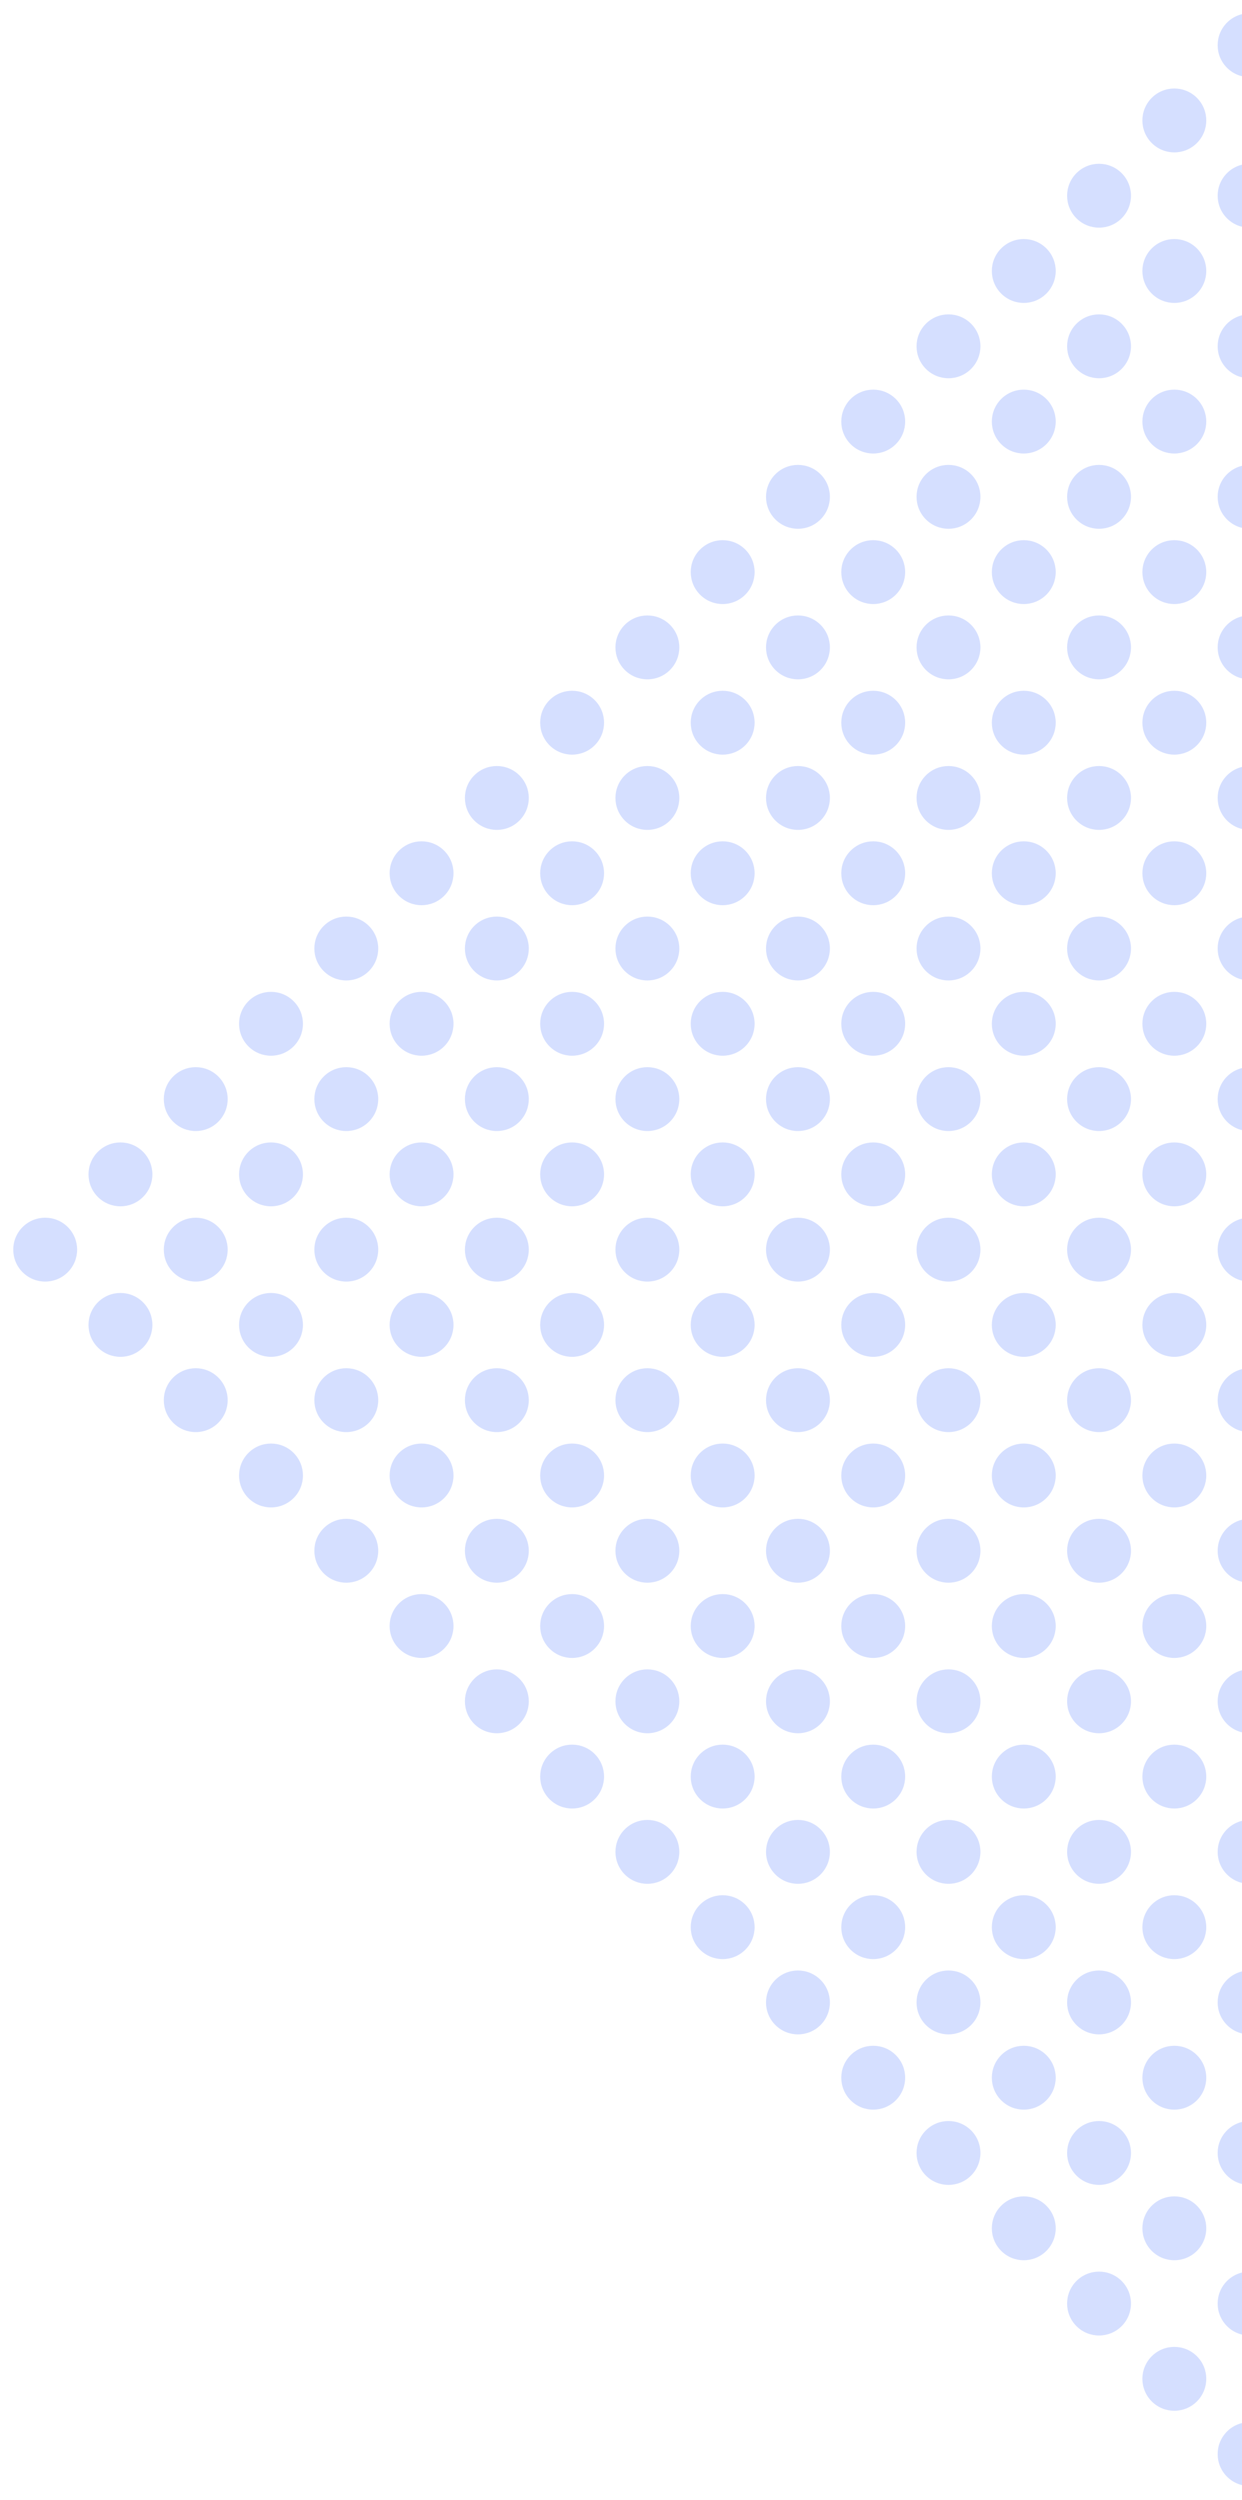<svg width="78" height="157" viewBox="0 0 78 157" fill="none" xmlns="http://www.w3.org/2000/svg">
<g opacity="0.2">
<circle cx="2.838" cy="78.477" r="2.006" transform="rotate(-45 2.838 78.477)" fill="#2D5EFF"/>
<circle cx="31.203" cy="106.842" r="2.006" transform="rotate(-45 31.203 106.842)" fill="#2D5EFF"/>
<circle cx="59.567" cy="135.205" r="2.006" transform="rotate(-45 59.567 135.205)" fill="#2D5EFF"/>
<circle cx="7.565" cy="83.203" r="2.006" transform="rotate(-45 7.565 83.203)" fill="#2D5EFF"/>
<circle cx="35.93" cy="111.568" r="2.006" transform="rotate(-45 35.93 111.568)" fill="#2D5EFF"/>
<circle cx="64.295" cy="139.936" r="2.006" transform="rotate(-45 64.295 139.936)" fill="#2D5EFF"/>
<circle cx="12.293" cy="87.93" r="2.006" transform="rotate(-45 12.293 87.93)" fill="#2D5EFF"/>
<circle cx="40.657" cy="116.297" r="2.006" transform="rotate(-45 40.657 116.297)" fill="#2D5EFF"/>
<circle cx="69.022" cy="144.662" r="2.006" transform="rotate(-45 69.022 144.662)" fill="#2D5EFF"/>
<circle cx="17.02" cy="92.66" r="2.006" transform="rotate(-45 17.02 92.66)" fill="#2D5EFF"/>
<circle cx="45.385" cy="121.025" r="2.006" transform="rotate(-45 45.385 121.025)" fill="#2D5EFF"/>
<circle cx="73.75" cy="149.389" r="2.006" transform="rotate(-45 73.75 149.389)" fill="#2D5EFF"/>
<circle cx="21.748" cy="97.387" r="2.006" transform="rotate(-45 21.748 97.387)" fill="#2D5EFF"/>
<circle cx="50.113" cy="125.752" r="2.006" transform="rotate(-45 50.113 125.752)" fill="#2D5EFF"/>
<circle cx="78.477" cy="154.115" r="2.006" transform="rotate(-45 78.477 154.115)" fill="#2D5EFF"/>
<circle cx="26.475" cy="102.113" r="2.006" transform="rotate(-45 26.475 102.113)" fill="#2D5EFF"/>
<circle cx="54.84" cy="130.479" r="2.006" transform="rotate(-45 54.84 130.479)" fill="#2D5EFF"/>
<circle cx="45.385" cy="35.928" r="2.006" transform="rotate(-45 45.385 35.928)" fill="#2D5EFF"/>
<circle cx="73.75" cy="64.293" r="2.006" transform="rotate(-45 73.75 64.293)" fill="#2D5EFF"/>
<circle cx="50.113" cy="40.656" r="2.006" transform="rotate(-45 50.113 40.656)" fill="#2D5EFF"/>
<circle cx="78.477" cy="69.023" r="2.006" transform="rotate(-45 78.477 69.023)" fill="#2D5EFF"/>
<circle cx="54.84" cy="45.385" r="2.006" transform="rotate(-45 54.84 45.385)" fill="#2D5EFF"/>
<circle cx="59.567" cy="50.111" r="2.006" transform="rotate(-45 59.567 50.111)" fill="#2D5EFF"/>
<circle cx="64.295" cy="54.84" r="2.006" transform="rotate(-45 64.295 54.84)" fill="#2D5EFF"/>
<circle cx="69.022" cy="59.566" r="2.006" transform="rotate(-45 69.022 59.566)" fill="#2D5EFF"/>
<circle cx="17.02" cy="64.293" r="2.006" transform="rotate(-45 17.02 64.293)" fill="#2D5EFF"/>
<circle cx="45.385" cy="92.66" r="2.006" transform="rotate(-45 45.385 92.66)" fill="#2D5EFF"/>
<circle cx="73.75" cy="121.025" r="2.006" transform="rotate(-45 73.75 121.025)" fill="#2D5EFF"/>
<circle cx="21.748" cy="69.023" r="2.006" transform="rotate(-45 21.748 69.023)" fill="#2D5EFF"/>
<circle cx="50.113" cy="97.387" r="2.006" transform="rotate(-45 50.113 97.387)" fill="#2D5EFF"/>
<circle cx="78.477" cy="125.752" r="2.006" transform="rotate(-45 78.477 125.752)" fill="#2D5EFF"/>
<circle cx="26.475" cy="73.75" r="2.006" transform="rotate(-45 26.475 73.75)" fill="#2D5EFF"/>
<circle cx="54.84" cy="102.113" r="2.006" transform="rotate(-45 54.84 102.113)" fill="#2D5EFF"/>
<circle cx="31.203" cy="78.477" r="2.006" transform="rotate(-45 31.203 78.477)" fill="#2D5EFF"/>
<circle cx="59.567" cy="106.842" r="2.006" transform="rotate(-45 59.567 106.842)" fill="#2D5EFF"/>
<circle cx="35.93" cy="83.203" r="2.006" transform="rotate(-45 35.93 83.203)" fill="#2D5EFF"/>
<circle cx="64.295" cy="111.568" r="2.006" transform="rotate(-45 64.295 111.568)" fill="#2D5EFF"/>
<circle cx="40.657" cy="87.93" r="2.006" transform="rotate(-45 40.657 87.93)" fill="#2D5EFF"/>
<circle cx="69.022" cy="116.297" r="2.006" transform="rotate(-45 69.022 116.297)" fill="#2D5EFF"/>
<circle cx="59.567" cy="21.748" r="2.006" transform="rotate(-45 59.567 21.748)" fill="#2D5EFF"/>
<circle cx="64.295" cy="26.475" r="2.006" transform="rotate(-45 64.295 26.475)" fill="#2D5EFF"/>
<circle cx="69.022" cy="31.201" r="2.006" transform="rotate(-45 69.022 31.201)" fill="#2D5EFF"/>
<circle cx="73.75" cy="35.928" r="2.006" transform="rotate(-45 73.75 35.928)" fill="#2D5EFF"/>
<circle cx="78.477" cy="40.656" r="2.006" transform="rotate(-45 78.477 40.656)" fill="#2D5EFF"/>
<circle cx="31.203" cy="50.111" r="2.006" transform="rotate(-45 31.203 50.111)" fill="#2D5EFF"/>
<circle cx="59.567" cy="78.477" r="2.006" transform="rotate(-45 59.567 78.477)" fill="#2D5EFF"/>
<circle cx="35.93" cy="54.84" r="2.006" transform="rotate(-45 35.93 54.84)" fill="#2D5EFF"/>
<circle cx="64.295" cy="83.203" r="2.006" transform="rotate(-45 64.295 83.203)" fill="#2D5EFF"/>
<circle cx="40.657" cy="59.566" r="2.006" transform="rotate(-45 40.657 59.566)" fill="#2D5EFF"/>
<circle cx="69.022" cy="87.93" r="2.006" transform="rotate(-45 69.022 87.93)" fill="#2D5EFF"/>
<circle cx="45.385" cy="64.293" r="2.006" transform="rotate(-45 45.385 64.293)" fill="#2D5EFF"/>
<circle cx="73.75" cy="92.66" r="2.006" transform="rotate(-45 73.75 92.66)" fill="#2D5EFF"/>
<circle cx="50.113" cy="69.023" r="2.006" transform="rotate(-45 50.113 69.023)" fill="#2D5EFF"/>
<circle cx="78.477" cy="97.387" r="2.006" transform="rotate(-45 78.477 97.387)" fill="#2D5EFF"/>
<circle cx="54.84" cy="73.75" r="2.006" transform="rotate(-45 54.84 73.75)" fill="#2D5EFF"/>
<circle cx="73.75" cy="7.564" r="2.006" transform="rotate(-45 73.75 7.564)" fill="#2D5EFF"/>
<circle cx="78.477" cy="12.291" r="2.006" transform="rotate(-45 78.477 12.291)" fill="#2D5EFF"/>
<circle cx="7.565" cy="73.75" r="2.006" transform="rotate(-45 7.565 73.75)" fill="#2D5EFF"/>
<circle cx="35.93" cy="102.113" r="2.006" transform="rotate(-45 35.93 102.113)" fill="#2D5EFF"/>
<circle cx="64.295" cy="130.479" r="2.006" transform="rotate(-45 64.295 130.479)" fill="#2D5EFF"/>
<circle cx="12.293" cy="78.477" r="2.006" transform="rotate(-45 12.293 78.477)" fill="#2D5EFF"/>
<circle cx="40.657" cy="106.842" r="2.006" transform="rotate(-45 40.657 106.842)" fill="#2D5EFF"/>
<circle cx="69.022" cy="135.205" r="2.006" transform="rotate(-45 69.022 135.205)" fill="#2D5EFF"/>
<circle cx="17.02" cy="83.203" r="2.006" transform="rotate(-45 17.02 83.203)" fill="#2D5EFF"/>
<circle cx="45.385" cy="111.568" r="2.006" transform="rotate(-45 45.385 111.568)" fill="#2D5EFF"/>
<circle cx="73.75" cy="139.936" r="2.006" transform="rotate(-45 73.75 139.936)" fill="#2D5EFF"/>
<circle cx="21.748" cy="87.93" r="2.006" transform="rotate(-45 21.748 87.93)" fill="#2D5EFF"/>
<circle cx="50.113" cy="116.297" r="2.006" transform="rotate(-45 50.113 116.297)" fill="#2D5EFF"/>
<circle cx="78.477" cy="144.662" r="2.006" transform="rotate(-45 78.477 144.662)" fill="#2D5EFF"/>
<circle cx="26.475" cy="92.66" r="2.006" transform="rotate(-45 26.475 92.66)" fill="#2D5EFF"/>
<circle cx="54.84" cy="121.025" r="2.006" transform="rotate(-45 54.84 121.025)" fill="#2D5EFF"/>
<circle cx="31.203" cy="97.387" r="2.006" transform="rotate(-45 31.203 97.387)" fill="#2D5EFF"/>
<circle cx="59.567" cy="125.752" r="2.006" transform="rotate(-45 59.567 125.752)" fill="#2D5EFF"/>
<circle cx="50.113" cy="31.201" r="2.006" transform="rotate(-45 50.113 31.201)" fill="#2D5EFF"/>
<circle cx="78.477" cy="59.566" r="2.006" transform="rotate(-45 78.477 59.566)" fill="#2D5EFF"/>
<circle cx="54.84" cy="35.928" r="2.006" transform="rotate(-45 54.84 35.928)" fill="#2D5EFF"/>
<circle cx="59.567" cy="40.656" r="2.006" transform="rotate(-45 59.567 40.656)" fill="#2D5EFF"/>
<circle cx="64.295" cy="45.385" r="2.006" transform="rotate(-45 64.295 45.385)" fill="#2D5EFF"/>
<circle cx="69.022" cy="50.111" r="2.006" transform="rotate(-45 69.022 50.111)" fill="#2D5EFF"/>
<circle cx="73.75" cy="54.84" r="2.006" transform="rotate(-45 73.75 54.84)" fill="#2D5EFF"/>
<circle cx="21.748" cy="59.566" r="2.006" transform="rotate(-45 21.748 59.566)" fill="#2D5EFF"/>
<circle cx="50.113" cy="87.93" r="2.006" transform="rotate(-45 50.113 87.93)" fill="#2D5EFF"/>
<circle cx="78.477" cy="116.297" r="2.006" transform="rotate(-45 78.477 116.297)" fill="#2D5EFF"/>
<circle cx="26.475" cy="64.293" r="2.006" transform="rotate(-45 26.475 64.293)" fill="#2D5EFF"/>
<circle cx="54.84" cy="92.66" r="2.006" transform="rotate(-45 54.84 92.66)" fill="#2D5EFF"/>
<circle cx="31.203" cy="69.023" r="2.006" transform="rotate(-45 31.203 69.023)" fill="#2D5EFF"/>
<circle cx="59.567" cy="97.387" r="2.006" transform="rotate(-45 59.567 97.387)" fill="#2D5EFF"/>
<circle cx="35.93" cy="73.75" r="2.006" transform="rotate(-45 35.93 73.75)" fill="#2D5EFF"/>
<circle cx="64.295" cy="102.113" r="2.006" transform="rotate(-45 64.295 102.113)" fill="#2D5EFF"/>
<circle cx="40.657" cy="78.477" r="2.006" transform="rotate(-45 40.657 78.477)" fill="#2D5EFF"/>
<circle cx="69.022" cy="106.842" r="2.006" transform="rotate(-45 69.022 106.842)" fill="#2D5EFF"/>
<circle cx="45.385" cy="83.203" r="2.006" transform="rotate(-45 45.385 83.203)" fill="#2D5EFF"/>
<circle cx="73.75" cy="111.568" r="2.006" transform="rotate(-45 73.75 111.568)" fill="#2D5EFF"/>
<circle cx="64.295" cy="17.018" r="2.006" transform="rotate(-45 64.295 17.018)" fill="#2D5EFF"/>
<circle cx="69.022" cy="21.748" r="2.006" transform="rotate(-45 69.022 21.748)" fill="#2D5EFF"/>
<circle cx="73.75" cy="26.475" r="2.006" transform="rotate(-45 73.75 26.475)" fill="#2D5EFF"/>
<circle cx="78.477" cy="31.201" r="2.006" transform="rotate(-45 78.477 31.201)" fill="#2D5EFF"/>
<circle cx="35.93" cy="45.385" r="2.006" transform="rotate(-45 35.93 45.385)" fill="#2D5EFF"/>
<circle cx="64.295" cy="73.75" r="2.006" transform="rotate(-45 64.295 73.75)" fill="#2D5EFF"/>
<circle cx="40.657" cy="50.111" r="2.006" transform="rotate(-45 40.657 50.111)" fill="#2D5EFF"/>
<circle cx="69.022" cy="78.477" r="2.006" transform="rotate(-45 69.022 78.477)" fill="#2D5EFF"/>
<circle cx="45.385" cy="54.84" r="2.006" transform="rotate(-45 45.385 54.84)" fill="#2D5EFF"/>
<circle cx="73.75" cy="83.203" r="2.006" transform="rotate(-45 73.75 83.203)" fill="#2D5EFF"/>
<circle cx="50.113" cy="59.566" r="2.006" transform="rotate(-45 50.113 59.566)" fill="#2D5EFF"/>
<circle cx="78.477" cy="87.93" r="2.006" transform="rotate(-45 78.477 87.93)" fill="#2D5EFF"/>
<circle cx="54.84" cy="64.293" r="2.006" transform="rotate(-45 54.84 64.293)" fill="#2D5EFF"/>
<circle cx="59.567" cy="69.023" r="2.006" transform="rotate(-45 59.567 69.023)" fill="#2D5EFF"/>
<circle cx="78.477" cy="2.838" r="2.006" transform="rotate(-45 78.477 2.838)" fill="#2D5EFF"/>
<circle cx="12.293" cy="69.023" r="2.006" transform="rotate(-45 12.293 69.023)" fill="#2D5EFF"/>
<circle cx="40.657" cy="97.387" r="2.006" transform="rotate(-45 40.657 97.387)" fill="#2D5EFF"/>
<circle cx="69.022" cy="125.752" r="2.006" transform="rotate(-45 69.022 125.752)" fill="#2D5EFF"/>
<circle cx="17.02" cy="73.75" r="2.006" transform="rotate(-45 17.02 73.75)" fill="#2D5EFF"/>
<circle cx="45.385" cy="102.113" r="2.006" transform="rotate(-45 45.385 102.113)" fill="#2D5EFF"/>
<circle cx="73.75" cy="130.479" r="2.006" transform="rotate(-45 73.75 130.479)" fill="#2D5EFF"/>
<circle cx="21.748" cy="78.477" r="2.006" transform="rotate(-45 21.748 78.477)" fill="#2D5EFF"/>
<circle cx="50.113" cy="106.842" r="2.006" transform="rotate(-45 50.113 106.842)" fill="#2D5EFF"/>
<circle cx="78.477" cy="135.205" r="2.006" transform="rotate(-45 78.477 135.205)" fill="#2D5EFF"/>
<circle cx="26.475" cy="83.203" r="2.006" transform="rotate(-45 26.475 83.203)" fill="#2D5EFF"/>
<circle cx="54.84" cy="111.568" r="2.006" transform="rotate(-45 54.84 111.568)" fill="#2D5EFF"/>
<circle cx="31.203" cy="87.93" r="2.006" transform="rotate(-45 31.203 87.93)" fill="#2D5EFF"/>
<circle cx="59.567" cy="116.297" r="2.006" transform="rotate(-45 59.567 116.297)" fill="#2D5EFF"/>
<circle cx="35.93" cy="92.66" r="2.006" transform="rotate(-45 35.93 92.66)" fill="#2D5EFF"/>
<circle cx="64.295" cy="121.025" r="2.006" transform="rotate(-45 64.295 121.025)" fill="#2D5EFF"/>
<circle cx="54.84" cy="26.475" r="2.006" transform="rotate(-45 54.84 26.475)" fill="#2D5EFF"/>
<circle cx="59.567" cy="31.201" r="2.006" transform="rotate(-45 59.567 31.201)" fill="#2D5EFF"/>
<circle cx="64.295" cy="35.928" r="2.006" transform="rotate(-45 64.295 35.928)" fill="#2D5EFF"/>
<circle cx="69.022" cy="40.656" r="2.006" transform="rotate(-45 69.022 40.656)" fill="#2D5EFF"/>
<circle cx="73.75" cy="45.385" r="2.006" transform="rotate(-45 73.75 45.385)" fill="#2D5EFF"/>
<circle cx="78.477" cy="50.111" r="2.006" transform="rotate(-45 78.477 50.111)" fill="#2D5EFF"/>
<circle cx="26.475" cy="54.84" r="2.006" transform="rotate(-45 26.475 54.84)" fill="#2D5EFF"/>
<circle cx="54.84" cy="83.203" r="2.006" transform="rotate(-45 54.84 83.203)" fill="#2D5EFF"/>
<circle cx="31.203" cy="59.566" r="2.006" transform="rotate(-45 31.203 59.566)" fill="#2D5EFF"/>
<circle cx="59.567" cy="87.93" r="2.006" transform="rotate(-45 59.567 87.93)" fill="#2D5EFF"/>
<circle cx="35.93" cy="64.293" r="2.006" transform="rotate(-45 35.93 64.293)" fill="#2D5EFF"/>
<circle cx="64.295" cy="92.66" r="2.006" transform="rotate(-45 64.295 92.66)" fill="#2D5EFF"/>
<circle cx="40.657" cy="69.023" r="2.006" transform="rotate(-45 40.657 69.023)" fill="#2D5EFF"/>
<circle cx="69.022" cy="97.387" r="2.006" transform="rotate(-45 69.022 97.387)" fill="#2D5EFF"/>
<circle cx="45.385" cy="73.75" r="2.006" transform="rotate(-45 45.385 73.75)" fill="#2D5EFF"/>
<circle cx="73.75" cy="102.113" r="2.006" transform="rotate(-45 73.75 102.113)" fill="#2D5EFF"/>
<circle cx="50.113" cy="78.477" r="2.006" transform="rotate(-45 50.113 78.477)" fill="#2D5EFF"/>
<circle cx="78.477" cy="106.842" r="2.006" transform="rotate(-45 78.477 106.842)" fill="#2D5EFF"/>
<circle cx="69.022" cy="12.291" r="2.006" transform="rotate(-45 69.022 12.291)" fill="#2D5EFF"/>
<circle cx="73.75" cy="17.018" r="2.006" transform="rotate(-45 73.75 17.018)" fill="#2D5EFF"/>
<circle cx="78.477" cy="21.748" r="2.006" transform="rotate(-45 78.477 21.748)" fill="#2D5EFF"/>
<circle cx="40.657" cy="40.656" r="2.006" transform="rotate(-45 40.657 40.656)" fill="#2D5EFF"/>
<circle cx="69.022" cy="69.023" r="2.006" transform="rotate(-45 69.022 69.023)" fill="#2D5EFF"/>
<circle cx="45.385" cy="45.385" r="2.006" transform="rotate(-45 45.385 45.385)" fill="#2D5EFF"/>
<circle cx="73.75" cy="73.75" r="2.006" transform="rotate(-45 73.75 73.75)" fill="#2D5EFF"/>
<circle cx="50.113" cy="50.111" r="2.006" transform="rotate(-45 50.113 50.111)" fill="#2D5EFF"/>
<circle cx="78.477" cy="78.477" r="2.006" transform="rotate(-45 78.477 78.477)" fill="#2D5EFF"/>
<circle cx="54.84" cy="54.84" r="2.006" transform="rotate(-45 54.84 54.84)" fill="#2D5EFF"/>
<circle cx="59.567" cy="59.566" r="2.006" transform="rotate(-45 59.567 59.566)" fill="#2D5EFF"/>
<circle cx="64.295" cy="64.293" r="2.006" transform="rotate(-45 64.295 64.293)" fill="#2D5EFF"/>
</g>
</svg>
